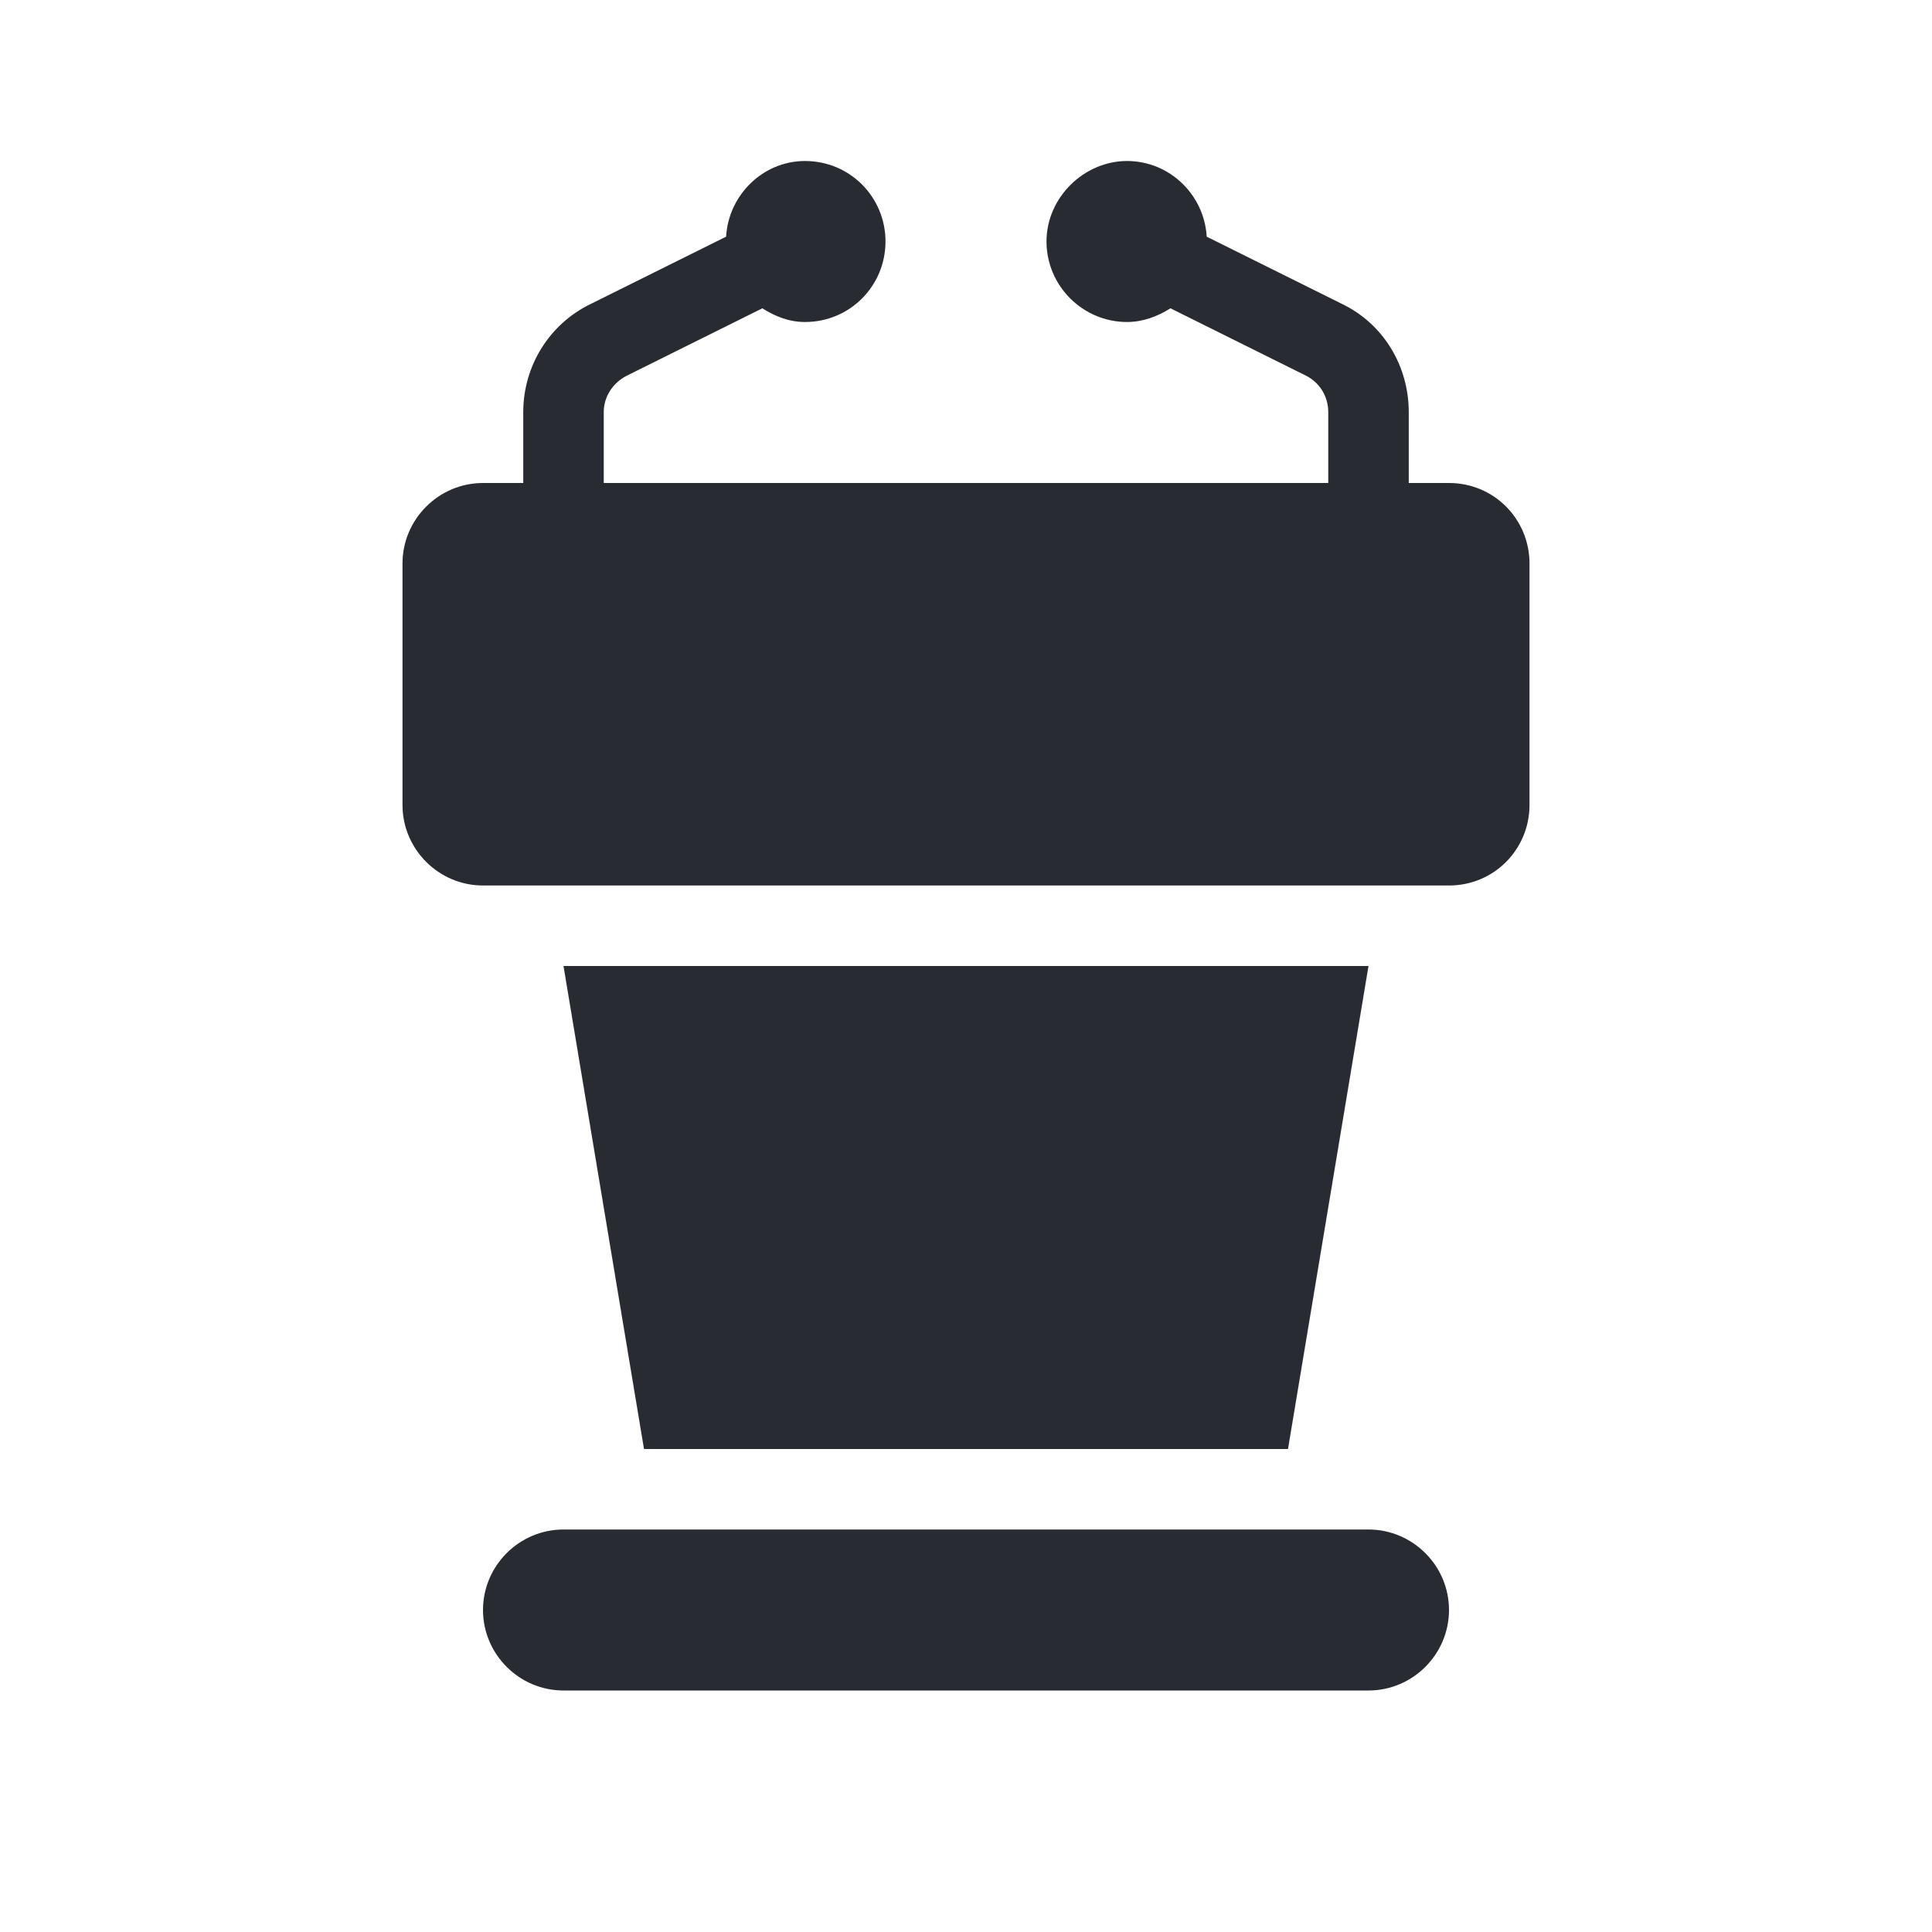 <svg width="24" height="24" viewBox="0 0 24 24" fill="none" xmlns="http://www.w3.org/2000/svg">
<path d="M18 20C18 20.55 17.55 21 17 21H7C6.45 21 6 20.55 6 20C6 19.45 6.45 19 7 19H17C17.55 19 18 19.45 18 20ZM17 12H7L8 18H16L17 12ZM18 6H17.5V5.12C17.5 4.55 17.19 4.03 16.68 3.78L14.99 2.94C14.96 2.42 14.53 2 14 2C13.47 2 13 2.45 13 3C13 3.55 13.45 4 14 4C14.2 4 14.38 3.93 14.54 3.83L16.23 4.67C16.4 4.76 16.5 4.93 16.5 5.12V6H7.5V5.12C7.5 4.93 7.61 4.76 7.78 4.67L9.47 3.83C9.63 3.93 9.8 4 10 4C10.56 4 11 3.55 11 3C11 2.45 10.56 2 10 2C9.48 2 9.05 2.42 9.02 2.94L7.33 3.78C6.82 4.03 6.5 4.55 6.5 5.12V6H6C5.45 6 5 6.45 5 7V10C5 10.55 5.45 11 6 11H18C18.56 11 19 10.55 19 10V7C19 6.45 18.56 6 18 6Z" fill="#282B32"/>
</svg>
